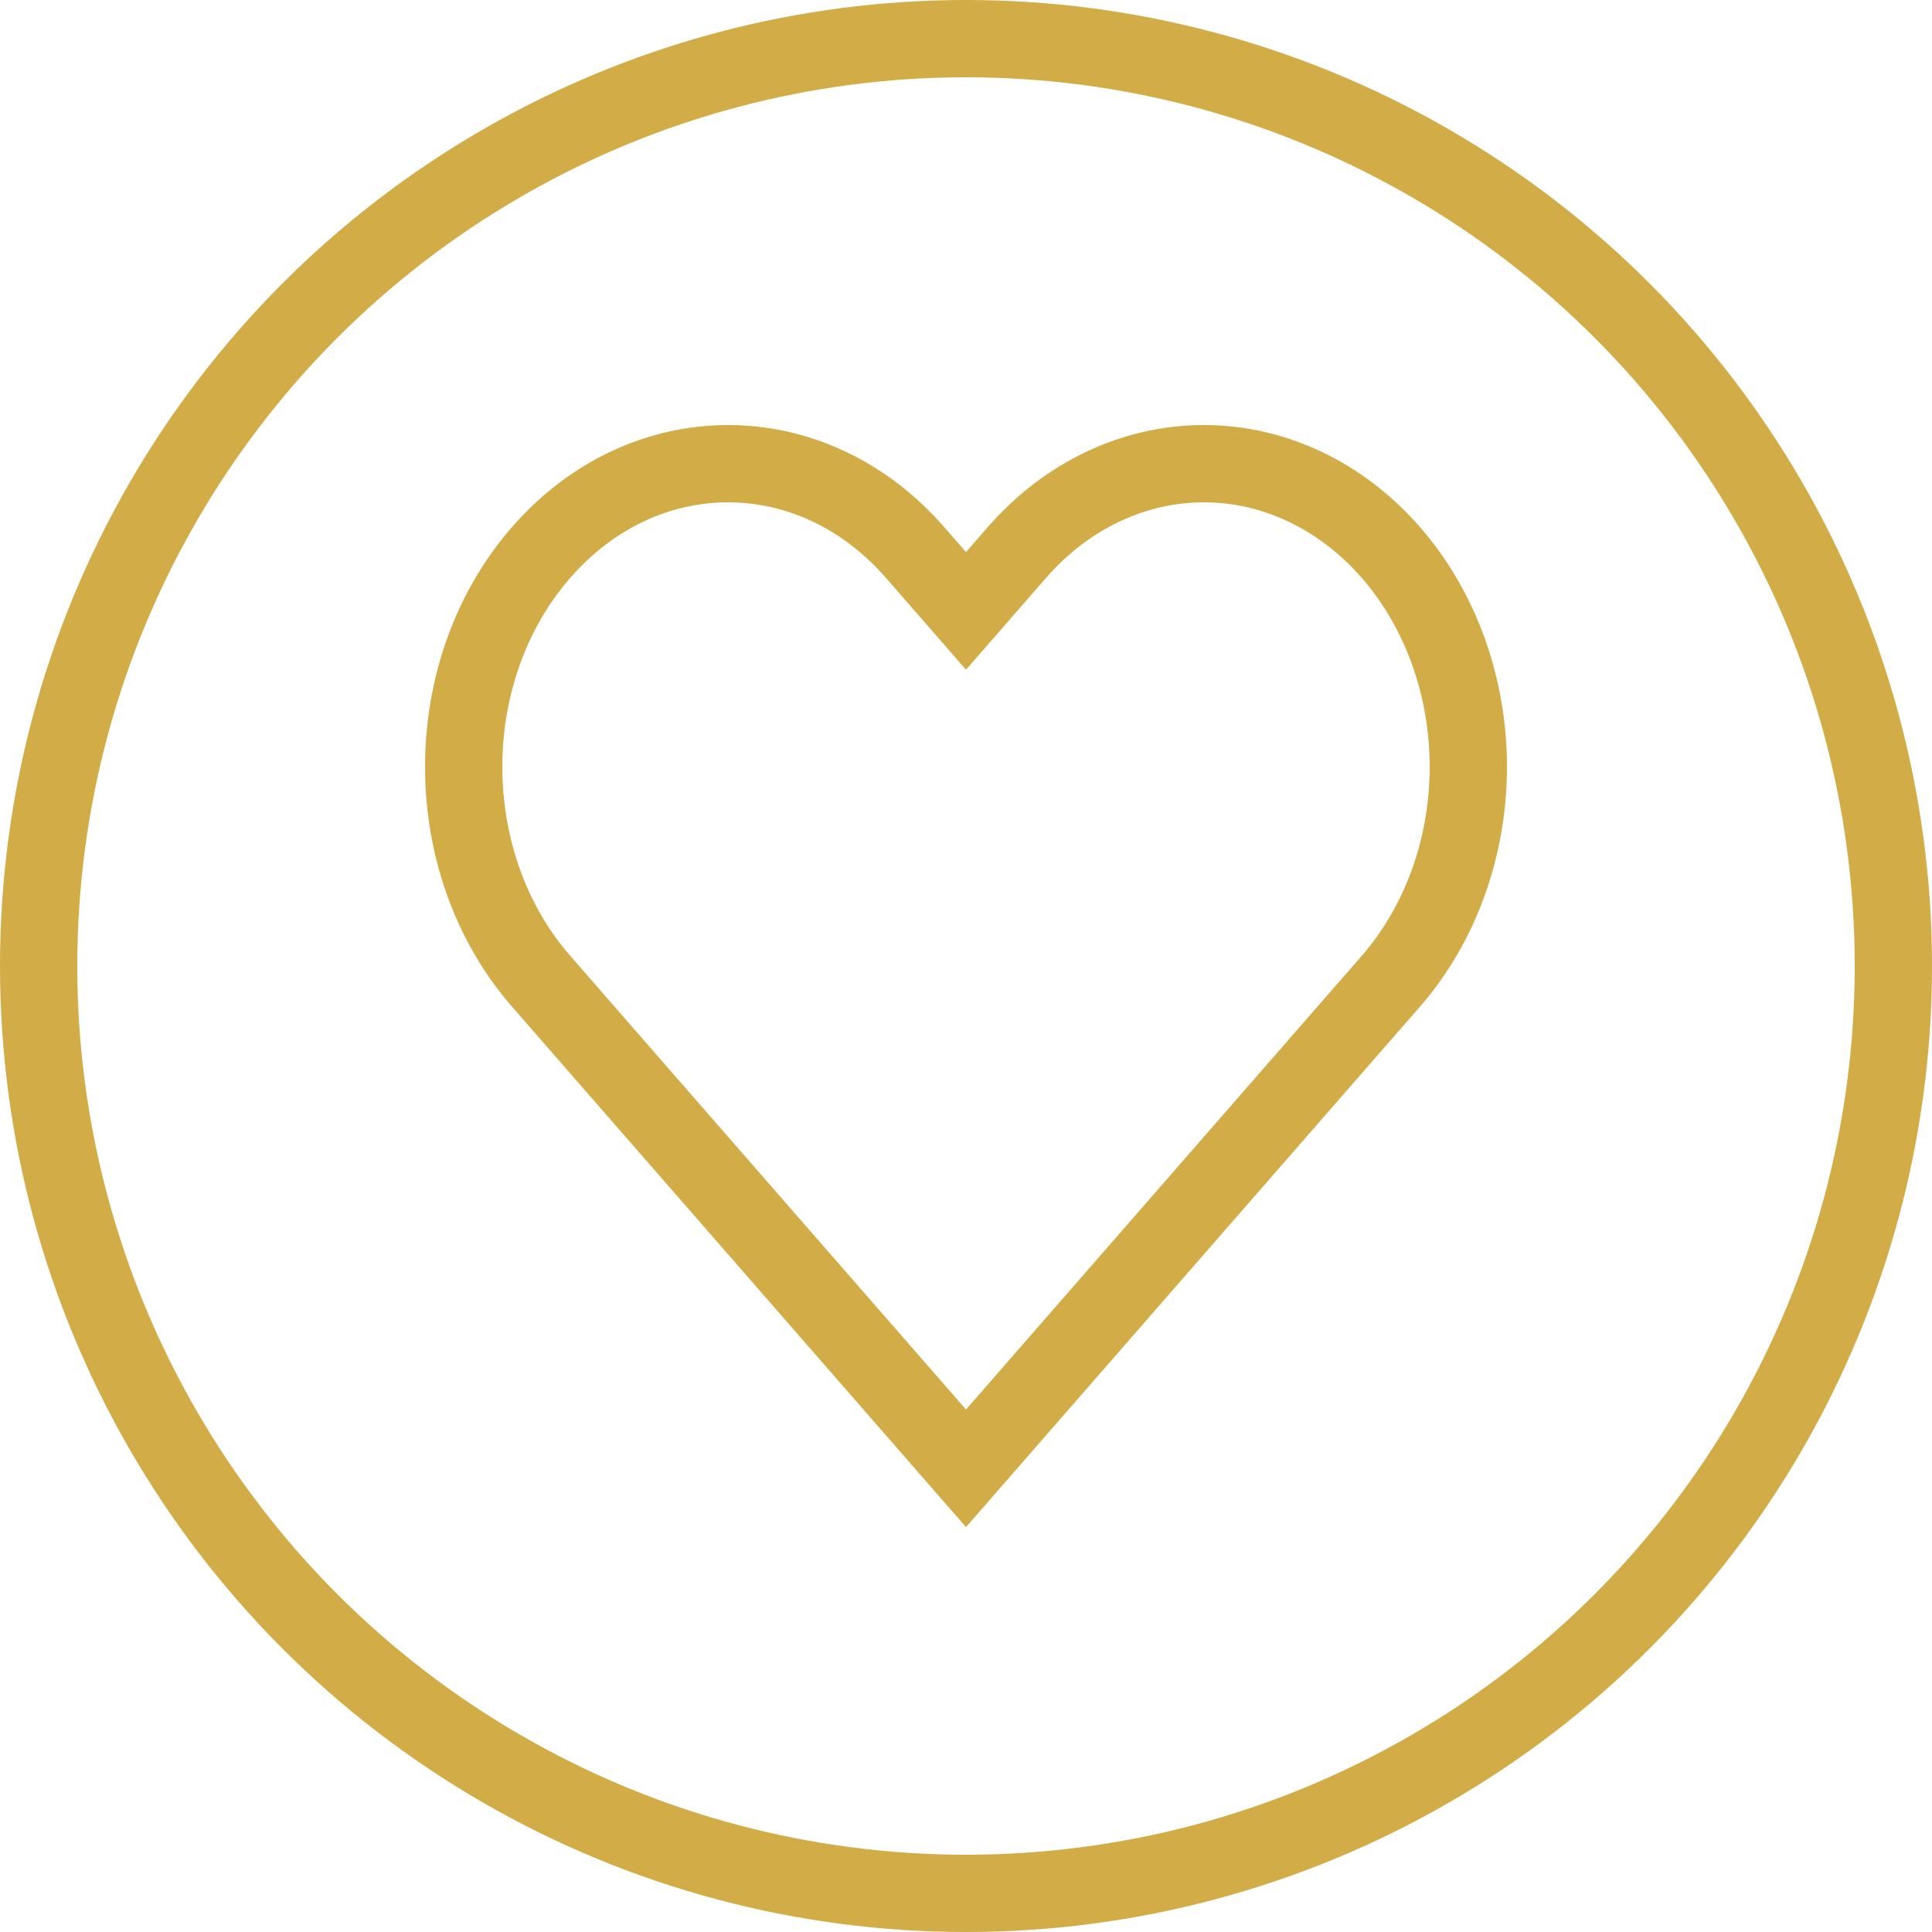 <svg width="25" height="25" viewBox="0 0 25 25" fill="none" xmlns="http://www.w3.org/2000/svg">
<path fillRule="evenodd" clipRule="evenodd" d="M17.998 7.149C17.356 6.413 16.486 6 15.578 6C14.671 6 13.801 6.413 13.159 7.149L12.5 7.905L11.841 7.149C10.505 5.617 8.338 5.617 7.002 7.149C5.666 8.681 5.666 11.165 7.002 12.697L7.661 13.453L12.5 19L17.338 13.453L17.998 12.697C18.639 11.961 19 10.963 19 9.923C19 8.883 18.639 7.885 17.998 7.149Z" stroke="#D2AC46" strokeWidth="1.5" strokeLinecap="round" strokeLinejoin="round"/>
<circle cx="12.5" cy="12.5" r="12" stroke="#D2AC46"/>
</svg>
